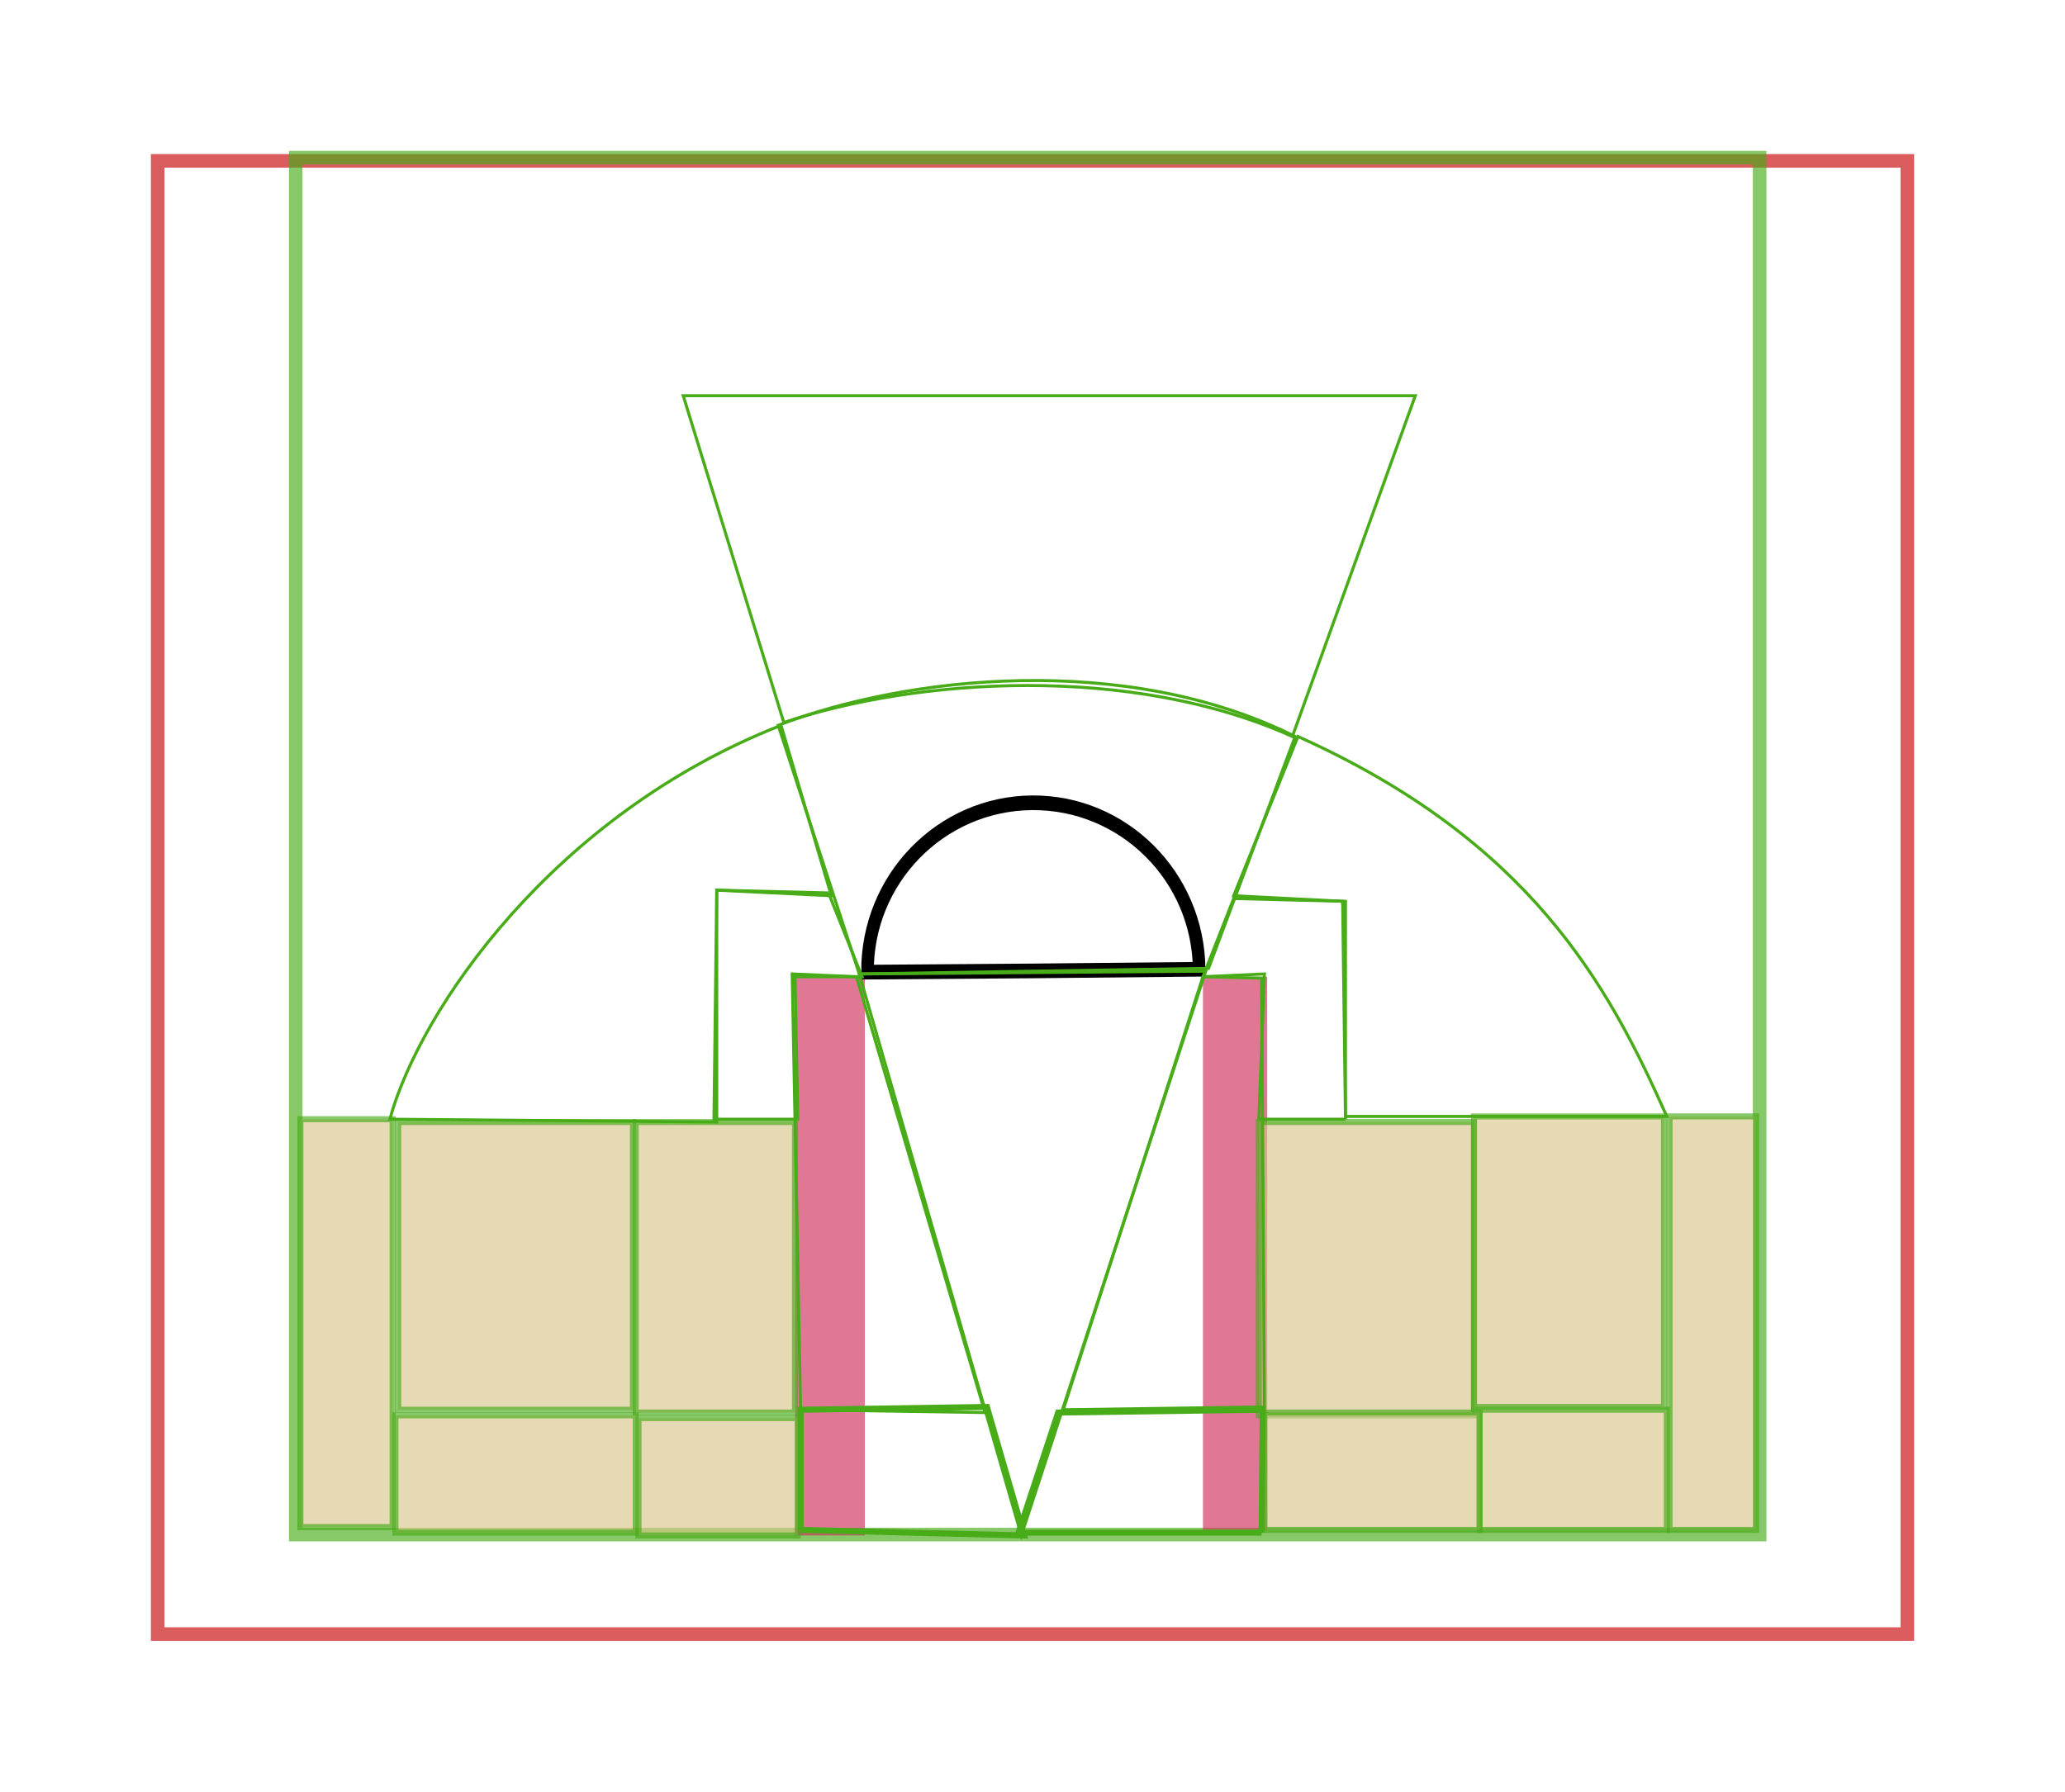 <?xml version="1.0" encoding="UTF-8" standalone="no"?>
<!-- Created with Inkscape (http://www.inkscape.org/) -->

<svg
   xmlns:dc="http://purl.org/dc/elements/1.1/"
   xmlns:cc="http://creativecommons.org/ns#"
   xmlns:rdf="http://www.w3.org/1999/02/22-rdf-syntax-ns#"
   xmlns:svg="http://www.w3.org/2000/svg"
   xmlns="http://www.w3.org/2000/svg"
   xmlns:sodipodi="http://sodipodi.sourceforge.net/DTD/sodipodi-0.dtd"
   xmlns:inkscape="http://www.inkscape.org/namespaces/inkscape"
   width="684.287"
   height="593.862"
   id="svg2"
   version="1.1"
   inkscape:version="0.48.2 r9819"
   sodipodi:docname="court.svg">
  <defs
     id="defs4">
    <inkscape:path-effect
       effect="spiro"
       id="path-effect3831"
       is_visible="true" />
    <inkscape:path-effect
       effect="spiro"
       id="path-effect3825"
       is_visible="true" />
    <inkscape:path-effect
       effect="spiro"
       id="path-effect3821"
       is_visible="true" />
    <inkscape:path-effect
       effect="spiro"
       id="path-effect3817"
       is_visible="true" />
    <inkscape:path-effect
       effect="spiro"
       id="path-effect3813"
       is_visible="true" />
    <inkscape:path-effect
       effect="spiro"
       id="path-effect3809"
       is_visible="true" />
    <inkscape:path-effect
       effect="spiro"
       id="path-effect3805"
       is_visible="true" />
  </defs>
  <sodipodi:namedview
     id="base"
     pagecolor="#ffffff"
     bordercolor="#666666"
     borderopacity="1.0"
     inkscape:pageopacity="0.0"
     inkscape:pageshadow="2"
     inkscape:zoom="1.08"
     inkscape:cx="507.64337"
     inkscape:cy="263.70624"
     inkscape:document-units="px"
     inkscape:current-layer="svg2"
     showgrid="false"
     inkscape:window-width="1600"
     inkscape:window-height="838"
     inkscape:window-x="-8"
     inkscape:window-y="-8"
     inkscape:window-maximized="1"
     fit-margin-top="50"
     fit-margin-left="50"
     fit-margin-right="50"
     fit-margin-bottom="50" />
  <g
     inkscape:label="Layer 1"
     inkscape:groupmode="layer"
     id="layer1"
     transform="translate(0,31.5)">
    <rect
       style="opacity:0.64;fill:none;stroke:#c60000;stroke-width:4.5;stroke-linecap:butt;stroke-linejoin:miter;stroke-miterlimit:4;stroke-opacity:1;stroke-dasharray:none;stroke-dashoffset:0"
       id="rect2996"
       width="579.787"
       height="488.298"
       x="52.25"
       y="21.814" />
    <rect
       style="opacity:0.65;fill:none;stroke:#48ab18;stroke-width:4.5;stroke-linecap:butt;stroke-linejoin:miter;stroke-miterlimit:4;stroke-opacity:1;stroke-dasharray:none;stroke-dashoffset:0"
       id="rect2998"
       width="485.106"
       height="456.383"
       x="97.995"
       y="20.75" />
    <rect
       style="opacity:0.65;fill:#ce2e5c;fill-opacity:1;fill-rule:nonzero;stroke:none"
       id="rect3797"
       width="23.148"
       height="185.185"
       x="263.44"
       y="292.244" />
    <rect
       style="opacity:0.65;fill:#ce2f5c;fill-opacity:1;fill-rule:nonzero;stroke:none"
       id="rect3799"
       width="21.296"
       height="183.333"
       x="398.625"
       y="292.244" />
    <path
       sodipodi:type="arc"
       style="fill:none;stroke:#000000;stroke-width:4.317;stroke-linecap:butt;stroke-linejoin:miter;stroke-miterlimit:4;stroke-opacity:1;stroke-dasharray:none;stroke-dashoffset:0"
       id="path3827"
       sodipodi:cx="369.90741"
       sodipodi:cy="575.04736"
       sodipodi:rx="56.944443"
       sodipodi:ry="49.537037"
       d="m 312.964,575.407 c -0.228,-27.358 25.081,-49.697 56.53,-49.895 31.393,-0.198 57.048,21.743 57.355,49.052 l -56.942,0.484 z"
       sodipodi:start="3.1343323"
       sodipodi:end="6.2734123"
       transform="matrix(0.965,0,0,1.125,-14.539,-356.62)" />
    <rect
       style="opacity:0.65;fill:#d7c488;fill-opacity:0.967;fill-rule:nonzero;stroke:#48ab18;stroke-width:2;stroke-linecap:butt;stroke-linejoin:miter;stroke-miterlimit:4;stroke-opacity:1;stroke-dasharray:none;stroke-dashoffset:0"
       id="A"
       width="30.556"
       height="135.185"
       x="99.551"
       y="339.466" />
    <rect
       style="opacity:0.65;fill:#d7c488;fill-opacity:0.967;fill-rule:nonzero;stroke:#48ab18;stroke-width:2;stroke-linecap:butt;stroke-linejoin:miter;stroke-miterlimit:4;stroke-opacity:1;stroke-dasharray:none;stroke-dashoffset:0"
       id="G"
       width="77.778"
       height="95.37"
       x="131.958"
       y="340.392"
       ry="0" />
    <rect
       style="opacity:0.65;fill:#d7c488;fill-opacity:0.967;fill-rule:nonzero;stroke:#48ab18;stroke-width:2;stroke-linecap:butt;stroke-linejoin:miter;stroke-miterlimit:4;stroke-opacity:1;stroke-dasharray:none;stroke-dashoffset:0"
       id="N"
       width="52.778"
       height="96.296"
       x="210.662"
       y="340.392" />
    <rect
       style="opacity:0.65;fill:#d7c488;fill-opacity:0.967;fill-rule:nonzero;stroke:#48ab18;stroke-width:2;stroke-linecap:butt;stroke-linejoin:miter;stroke-miterlimit:4;stroke-opacity:1;stroke-dasharray:none;stroke-dashoffset:0"
       id="Q"
       width="71.296"
       height="97.222"
       x="417.144"
       y="340.392" />
    <rect
       style="opacity:0.65;fill:#d7c488;fill-opacity:0.967;fill-rule:nonzero;stroke:#48ab18;stroke-width:2;stroke-linecap:butt;stroke-linejoin:miter;stroke-miterlimit:4;stroke-opacity:1;stroke-dasharray:none;stroke-dashoffset:0"
       id="K"
       width="62.963"
       height="96.296"
       x="488.44"
       y="338.54" />
    <rect
       style="opacity:0.65;fill:#d7c488;fill-opacity:0.967;fill-rule:nonzero;stroke:#48ab18;stroke-width:2;stroke-linecap:butt;stroke-linejoin:miter;stroke-miterlimit:4;stroke-opacity:1;stroke-dasharray:none;stroke-dashoffset:0"
       id="E"
       width="28.704"
       height="137.037"
       x="553.255"
       y="338.54" />
    <rect
       style="opacity:0.65;fill:#d7c488;fill-opacity:0.967;fill-rule:nonzero;stroke:#48ab18;stroke-width:2;stroke-linecap:butt;stroke-linejoin:miter;stroke-miterlimit:4;stroke-opacity:1;stroke-dasharray:none;stroke-dashoffset:0"
       id="L"
       width="62.037"
       height="39.815"
       x="490.292"
       y="435.762" />
    <rect
       style="opacity:0.65;fill:#d7c488;fill-opacity:0.967;fill-rule:nonzero;stroke:#48ab18;stroke-width:2;stroke-linecap:butt;stroke-linejoin:miter;stroke-miterlimit:4;stroke-opacity:1;stroke-dasharray:none;stroke-dashoffset:0"
       id="R"
       width="71.296"
       height="38.889"
       x="418.995"
       y="436.688" />
    <rect
       style="opacity:0.65;fill:#d7c488;fill-opacity:0.967;fill-rule:nonzero;stroke:#48ab18;stroke-width:2;stroke-linecap:butt;stroke-linejoin:miter;stroke-miterlimit:4;stroke-opacity:1;stroke-dasharray:none;stroke-dashoffset:0"
       id="F"
       width="79.63"
       height="38.889"
       x="131.032"
       y="437.614" />
    <rect
       style="opacity:0.65;fill:#d7c488;fill-opacity:0.967;fill-rule:nonzero;stroke:#48ab18;stroke-width:2;stroke-linecap:butt;stroke-linejoin:miter;stroke-miterlimit:4;stroke-opacity:1;stroke-dasharray:none;stroke-dashoffset:0"
       id="M"
       width="52.778"
       height="38.889"
       x="211.588"
       y="438.54" />
    <path
       style="fill:none;stroke:#48ab18;stroke-width:2;stroke-linecap:butt;stroke-linejoin:miter;stroke-miterlimit:4;stroke-opacity:1;stroke-dasharray:none"
       d="m 265.292,475.577 74.074,1.852 -12.324,-42.593 -61.75,0.926 0,39.815"
       id="S"
       inkscape:path-effect="#path-effect3805"
       inkscape:original-d="m 265.29177,475.57713 74.07407,1.85185 -12.32439,-42.5926 -61.74968,0.92593 z"
       inkscape:connector-curvature="0"
       sodipodi:nodetypes="ccccc" />
    <path
       style="fill:none;stroke:#48ab18;stroke-width:2;stroke-linecap:butt;stroke-linejoin:miter;stroke-miterlimit:4;stroke-opacity:1;stroke-dasharray:none"
       d="m 418.07,476.503 0.373,-40.741 -67.8,0.926 -13.129,39.815 80.556,0"
       id="W"
       inkscape:path-effect="#path-effect3809"
       inkscape:original-d="m 418.06952,476.50305 0.37314,-40.74074 -67.79989,0.92593 -13.1288,39.81481 z"
       inkscape:connector-curvature="0"
       sodipodi:nodetypes="ccccc" />
    <path
       style="fill:none;stroke:#48ab18;stroke-width:1px;stroke-linecap:butt;stroke-linejoin:miter;stroke-opacity:1"
       d="m 274.551,264.466 -37.037,-0.926 -0.926,75.926 27.778,0 -0.926,-47.222 22.222,0 -11.111,-27.778"
       id="O"
       inkscape:path-effect="#path-effect3813"
       inkscape:original-d="m 274.55102,264.46601 -37.03704,-0.92592 -0.92593,75.92592 27.77778,0 -0.92592,-47.22222 22.22222,0 z"
       inkscape:connector-curvature="0" />
    <path
       style="fill:none;stroke:#48ab18;stroke-width:1px;stroke-linecap:butt;stroke-linejoin:miter;stroke-opacity:1"
       d="m 445.847,339.466 0,-72.222 -37.037,-0.926 -10.185,25.926 20.37,-0.926 -1.852,48.148 28.704,0"
       id="P"
       inkscape:path-effect="#path-effect3817"
       inkscape:original-d="m 445.84731,339.46601 0,-72.22222 -37.03703,-0.92592 -10.18519,25.92592 20.37037,-0.92592 -1.85185,48.14814 z"
       inkscape:connector-curvature="0" />
    <path
       style="fill:none;stroke:#48ab18;stroke-width:1px;stroke-linecap:butt;stroke-linejoin:miter;stroke-opacity:1"
       d="m 265.292,435.762 -2.778,-144.444 21.296,0.926 42.593,144.444 -61.111,-0.926"
       id="T"
       inkscape:path-effect="#path-effect3821"
       inkscape:original-d="m 265.29176,435.76231 -2.77778,-144.44444 21.2963,0.92593 42.59259,144.44444 z"
       inkscape:connector-curvature="0"
       sodipodi:nodetypes="ccccc" />
    <path
       style="fill:none;stroke:#48ab18;stroke-width:1px;stroke-linecap:butt;stroke-linejoin:miter;stroke-opacity:1"
       d="m 552.329,338.54 -106.481,0 -0.926,-71.296 -36.111,-1.852 21.296,-52.778 c 76.852,34.568 102.778,82.099 122.222,125.926 z"
       id="J"
       inkscape:connector-curvature="0"
       sodipodi:nodetypes="cccccc" />
    <path
       style="fill:none;stroke:#48ab18;stroke-width:1px;stroke-linecap:butt;stroke-linejoin:miter;stroke-opacity:1"
       d="m 129.181,339.466 108.333,0.926 0,-76.852 37.963,1.852 -16.667,-56.481 C 183.193,238.54 139.057,303.355 129.181,339.466 z"
       id="H"
       inkscape:connector-curvature="0"
       sodipodi:nodetypes="cccccc" />
    <path
       style="fill:none;stroke:#48ab18;stroke-width:1px;stroke-linecap:butt;stroke-linejoin:miter;stroke-opacity:1"
       d="m 226.403,99.651 33.333,108.333 c 44.136,-14.815 115.123,-19.444 168.519,4.63 L 468.995,99.651 z"
       id="C"
       inkscape:connector-curvature="0"
       sodipodi:nodetypes="ccccc" />
    <path
       style="fill:none;stroke:#48ab18;stroke-width:1px;stroke-linecap:butt;stroke-linejoin:miter;stroke-opacity:1"
       d="m 352.329,435.762 46.296,-143.519 19.444,0.463 0.926,142.13 z"
       id="V"
       inkscape:connector-curvature="0"
       sodipodi:nodetypes="ccccc" />
    <path
       style="fill:none;stroke:#48ab18;stroke-width:1px;stroke-linecap:butt;stroke-linejoin:miter;stroke-opacity:1"
       d="M 338.44,477.429 284.736,291.318 399.551,290.392 z"
       id="U"
       inkscape:connector-curvature="0" />
    <path
       style="fill:none;stroke:#48ab18;stroke-width:1px;stroke-linecap:butt;stroke-linejoin:miter;stroke-opacity:1"
       d="m 257.884,208.91 26.852,82.407 115.741,-1.852 28.704,-76.852 c -56.173,-28.086 -129.012,-20.062 -171.296,-3.704 z"
       id="I"
       inkscape:connector-curvature="0"
       sodipodi:nodetypes="ccccc" />
  </g>
</svg>

